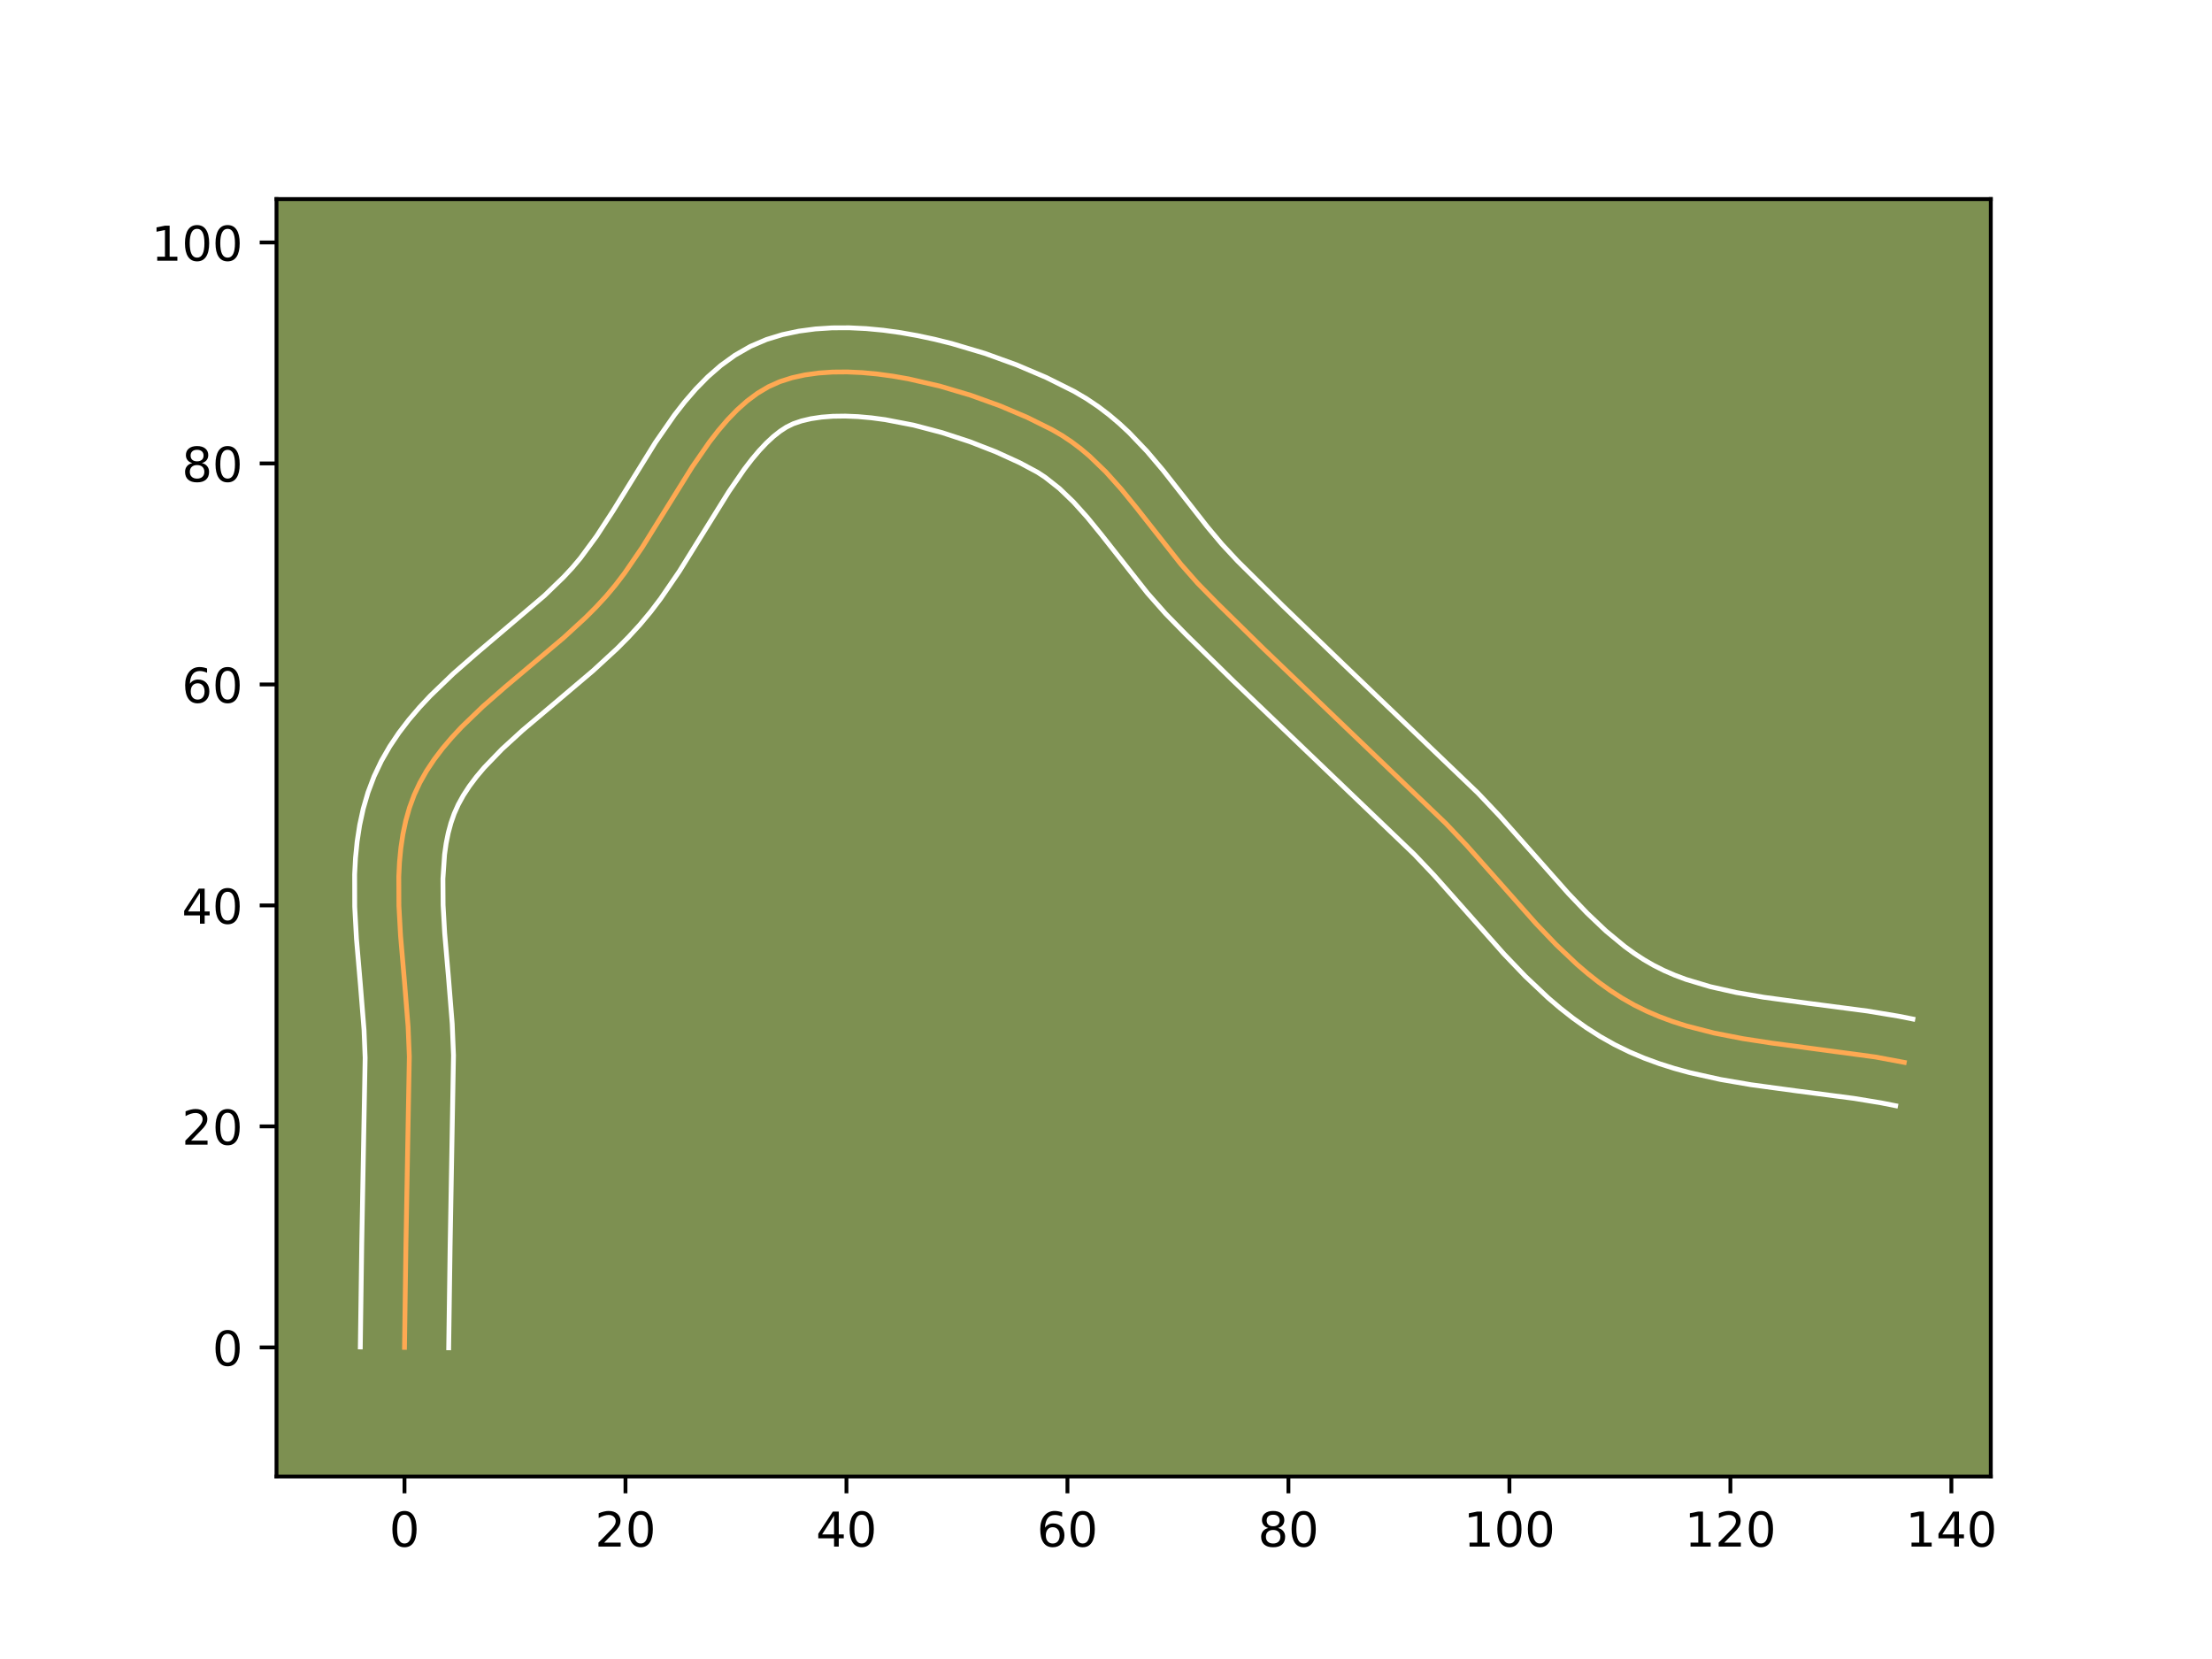 <?xml version="1.0" encoding="utf-8" standalone="no"?>
<!DOCTYPE svg PUBLIC "-//W3C//DTD SVG 1.1//EN"
  "http://www.w3.org/Graphics/SVG/1.1/DTD/svg11.dtd">
<!-- Created with matplotlib (https://matplotlib.org/) -->
<svg height="345.6pt" version="1.1" viewBox="0 0 460.8 345.6" width="460.8pt" xmlns="http://www.w3.org/2000/svg" xmlns:xlink="http://www.w3.org/1999/xlink">
 <defs>
  <style type="text/css">*{stroke-linecap:butt;stroke-linejoin:round;}</style>
 </defs>
 <g id="figure_1">
  <g id="patch_1">
   <path d="M 0 345.6 
L 460.8 345.6 
L 460.8 0 
L 0 0 
z
" style="fill:#ffffff;"/>
  </g>
  <g id="axes_1">
   <g id="patch_2">
    <path d="M 57.6 307.584 
L 414.72 307.584 
L 414.72 41.472 
L 57.6 41.472 
z
" style="fill:#7d9051;"/>
   </g>
   <g id="matplotlib.axis_1">
    <g id="xtick_1">
     <g id="line2d_1">
      <defs>
       <path d="M 0 0 
L 0 3.5 
" id="m10ad7fda44" style="stroke:#000000;stroke-width:0.8;"/>
      </defs>
      <g>
       <use style="stroke:#000000;stroke-width:0.8;" x="84.264" xlink:href="#m10ad7fda44" y="307.584"/>
      </g>
     </g>
     <g id="text_1">
      <!-- 0 -->
      <g transform="translate(81.083 322.182)scale(0.1 -0.1)">
       <defs>
        <path d="M 31.781 66.406 
Q 24.172 66.406 20.328 58.906 
Q 16.5 51.422 16.5 36.375 
Q 16.5 21.391 20.328 13.891 
Q 24.172 6.391 31.781 6.391 
Q 39.453 6.391 43.281 13.891 
Q 47.125 21.391 47.125 36.375 
Q 47.125 51.422 43.281 58.906 
Q 39.453 66.406 31.781 66.406 
z
M 31.781 74.219 
Q 44.047 74.219 50.516 64.516 
Q 56.984 54.828 56.984 36.375 
Q 56.984 17.969 50.516 8.266 
Q 44.047 -1.422 31.781 -1.422 
Q 19.531 -1.422 13.062 8.266 
Q 6.594 17.969 6.594 36.375 
Q 6.594 54.828 13.062 64.516 
Q 19.531 74.219 31.781 74.219 
z
" id="DejaVuSans-48"/>
       </defs>
       <use xlink:href="#DejaVuSans-48"/>
      </g>
     </g>
    </g>
    <g id="xtick_2">
     <g id="line2d_2">
      <g>
       <use style="stroke:#000000;stroke-width:0.8;" x="130.299" xlink:href="#m10ad7fda44" y="307.584"/>
      </g>
     </g>
     <g id="text_2">
      <!-- 20 -->
      <g transform="translate(123.936 322.182)scale(0.1 -0.1)">
       <defs>
        <path d="M 19.188 8.297 
L 53.609 8.297 
L 53.609 0 
L 7.328 0 
L 7.328 8.297 
Q 12.938 14.109 22.625 23.891 
Q 32.328 33.688 34.812 36.531 
Q 39.547 41.844 41.422 45.531 
Q 43.312 49.219 43.312 52.781 
Q 43.312 58.594 39.234 62.25 
Q 35.156 65.922 28.609 65.922 
Q 23.969 65.922 18.812 64.312 
Q 13.672 62.703 7.812 59.422 
L 7.812 69.391 
Q 13.766 71.781 18.938 73 
Q 24.125 74.219 28.422 74.219 
Q 39.75 74.219 46.484 68.547 
Q 53.219 62.891 53.219 53.422 
Q 53.219 48.922 51.531 44.891 
Q 49.859 40.875 45.406 35.406 
Q 44.188 33.984 37.641 27.219 
Q 31.109 20.453 19.188 8.297 
z
" id="DejaVuSans-50"/>
       </defs>
       <use xlink:href="#DejaVuSans-50"/>
       <use x="63.623" xlink:href="#DejaVuSans-48"/>
      </g>
     </g>
    </g>
    <g id="xtick_3">
     <g id="line2d_3">
      <g>
       <use style="stroke:#000000;stroke-width:0.8;" x="176.334" xlink:href="#m10ad7fda44" y="307.584"/>
      </g>
     </g>
     <g id="text_3">
      <!-- 40 -->
      <g transform="translate(169.971 322.182)scale(0.1 -0.1)">
       <defs>
        <path d="M 37.797 64.312 
L 12.891 25.391 
L 37.797 25.391 
z
M 35.203 72.906 
L 47.609 72.906 
L 47.609 25.391 
L 58.016 25.391 
L 58.016 17.188 
L 47.609 17.188 
L 47.609 0 
L 37.797 0 
L 37.797 17.188 
L 4.891 17.188 
L 4.891 26.703 
z
" id="DejaVuSans-52"/>
       </defs>
       <use xlink:href="#DejaVuSans-52"/>
       <use x="63.623" xlink:href="#DejaVuSans-48"/>
      </g>
     </g>
    </g>
    <g id="xtick_4">
     <g id="line2d_4">
      <g>
       <use style="stroke:#000000;stroke-width:0.8;" x="222.369" xlink:href="#m10ad7fda44" y="307.584"/>
      </g>
     </g>
     <g id="text_4">
      <!-- 60 -->
      <g transform="translate(216.006 322.182)scale(0.1 -0.1)">
       <defs>
        <path d="M 33.016 40.375 
Q 26.375 40.375 22.484 35.828 
Q 18.609 31.297 18.609 23.391 
Q 18.609 15.531 22.484 10.953 
Q 26.375 6.391 33.016 6.391 
Q 39.656 6.391 43.531 10.953 
Q 47.406 15.531 47.406 23.391 
Q 47.406 31.297 43.531 35.828 
Q 39.656 40.375 33.016 40.375 
z
M 52.594 71.297 
L 52.594 62.312 
Q 48.875 64.062 45.094 64.984 
Q 41.312 65.922 37.594 65.922 
Q 27.828 65.922 22.672 59.328 
Q 17.531 52.734 16.797 39.406 
Q 19.672 43.656 24.016 45.922 
Q 28.375 48.188 33.594 48.188 
Q 44.578 48.188 50.953 41.516 
Q 57.328 34.859 57.328 23.391 
Q 57.328 12.156 50.688 5.359 
Q 44.047 -1.422 33.016 -1.422 
Q 20.359 -1.422 13.672 8.266 
Q 6.984 17.969 6.984 36.375 
Q 6.984 53.656 15.188 63.938 
Q 23.391 74.219 37.203 74.219 
Q 40.922 74.219 44.703 73.484 
Q 48.484 72.75 52.594 71.297 
z
" id="DejaVuSans-54"/>
       </defs>
       <use xlink:href="#DejaVuSans-54"/>
       <use x="63.623" xlink:href="#DejaVuSans-48"/>
      </g>
     </g>
    </g>
    <g id="xtick_5">
     <g id="line2d_5">
      <g>
       <use style="stroke:#000000;stroke-width:0.8;" x="268.403" xlink:href="#m10ad7fda44" y="307.584"/>
      </g>
     </g>
     <g id="text_5">
      <!-- 80 -->
      <g transform="translate(262.041 322.182)scale(0.1 -0.1)">
       <defs>
        <path d="M 31.781 34.625 
Q 24.75 34.625 20.719 30.859 
Q 16.703 27.094 16.703 20.516 
Q 16.703 13.922 20.719 10.156 
Q 24.75 6.391 31.781 6.391 
Q 38.812 6.391 42.859 10.172 
Q 46.922 13.969 46.922 20.516 
Q 46.922 27.094 42.891 30.859 
Q 38.875 34.625 31.781 34.625 
z
M 21.922 38.812 
Q 15.578 40.375 12.031 44.719 
Q 8.5 49.078 8.5 55.328 
Q 8.5 64.062 14.719 69.141 
Q 20.953 74.219 31.781 74.219 
Q 42.672 74.219 48.875 69.141 
Q 55.078 64.062 55.078 55.328 
Q 55.078 49.078 51.531 44.719 
Q 48 40.375 41.703 38.812 
Q 48.828 37.156 52.797 32.312 
Q 56.781 27.484 56.781 20.516 
Q 56.781 9.906 50.312 4.234 
Q 43.844 -1.422 31.781 -1.422 
Q 19.734 -1.422 13.25 4.234 
Q 6.781 9.906 6.781 20.516 
Q 6.781 27.484 10.781 32.312 
Q 14.797 37.156 21.922 38.812 
z
M 18.312 54.391 
Q 18.312 48.734 21.844 45.562 
Q 25.391 42.391 31.781 42.391 
Q 38.141 42.391 41.719 45.562 
Q 45.312 48.734 45.312 54.391 
Q 45.312 60.062 41.719 63.234 
Q 38.141 66.406 31.781 66.406 
Q 25.391 66.406 21.844 63.234 
Q 18.312 60.062 18.312 54.391 
z
" id="DejaVuSans-56"/>
       </defs>
       <use xlink:href="#DejaVuSans-56"/>
       <use x="63.623" xlink:href="#DejaVuSans-48"/>
      </g>
     </g>
    </g>
    <g id="xtick_6">
     <g id="line2d_6">
      <g>
       <use style="stroke:#000000;stroke-width:0.8;" x="314.438" xlink:href="#m10ad7fda44" y="307.584"/>
      </g>
     </g>
     <g id="text_6">
      <!-- 100 -->
      <g transform="translate(304.895 322.182)scale(0.1 -0.1)">
       <defs>
        <path d="M 12.406 8.297 
L 28.516 8.297 
L 28.516 63.922 
L 10.984 60.406 
L 10.984 69.391 
L 28.422 72.906 
L 38.281 72.906 
L 38.281 8.297 
L 54.391 8.297 
L 54.391 0 
L 12.406 0 
z
" id="DejaVuSans-49"/>
       </defs>
       <use xlink:href="#DejaVuSans-49"/>
       <use x="63.623" xlink:href="#DejaVuSans-48"/>
       <use x="127.246" xlink:href="#DejaVuSans-48"/>
      </g>
     </g>
    </g>
    <g id="xtick_7">
     <g id="line2d_7">
      <g>
       <use style="stroke:#000000;stroke-width:0.8;" x="360.473" xlink:href="#m10ad7fda44" y="307.584"/>
      </g>
     </g>
     <g id="text_7">
      <!-- 120 -->
      <g transform="translate(350.929 322.182)scale(0.1 -0.1)">
       <use xlink:href="#DejaVuSans-49"/>
       <use x="63.623" xlink:href="#DejaVuSans-50"/>
       <use x="127.246" xlink:href="#DejaVuSans-48"/>
      </g>
     </g>
    </g>
    <g id="xtick_8">
     <g id="line2d_8">
      <g>
       <use style="stroke:#000000;stroke-width:0.8;" x="406.508" xlink:href="#m10ad7fda44" y="307.584"/>
      </g>
     </g>
     <g id="text_8">
      <!-- 140 -->
      <g transform="translate(396.964 322.182)scale(0.1 -0.1)">
       <use xlink:href="#DejaVuSans-49"/>
       <use x="63.623" xlink:href="#DejaVuSans-52"/>
       <use x="127.246" xlink:href="#DejaVuSans-48"/>
      </g>
     </g>
    </g>
   </g>
   <g id="matplotlib.axis_2">
    <g id="ytick_1">
     <g id="line2d_9">
      <defs>
       <path d="M 0 0 
L -3.5 0 
" id="md137f08eea" style="stroke:#000000;stroke-width:0.8;"/>
      </defs>
      <g>
       <use style="stroke:#000000;stroke-width:0.8;" x="57.6" xlink:href="#md137f08eea" y="280.684"/>
      </g>
     </g>
     <g id="text_9">
      <!-- 0 -->
      <g transform="translate(44.237 284.483)scale(0.1 -0.1)">
       <use xlink:href="#DejaVuSans-48"/>
      </g>
     </g>
    </g>
    <g id="ytick_2">
     <g id="line2d_10">
      <g>
       <use style="stroke:#000000;stroke-width:0.8;" x="57.6" xlink:href="#md137f08eea" y="234.649"/>
      </g>
     </g>
     <g id="text_10">
      <!-- 20 -->
      <g transform="translate(37.875 238.448)scale(0.1 -0.1)">
       <use xlink:href="#DejaVuSans-50"/>
       <use x="63.623" xlink:href="#DejaVuSans-48"/>
      </g>
     </g>
    </g>
    <g id="ytick_3">
     <g id="line2d_11">
      <g>
       <use style="stroke:#000000;stroke-width:0.8;" x="57.6" xlink:href="#md137f08eea" y="188.614"/>
      </g>
     </g>
     <g id="text_11">
      <!-- 40 -->
      <g transform="translate(37.875 192.414)scale(0.1 -0.1)">
       <use xlink:href="#DejaVuSans-52"/>
       <use x="63.623" xlink:href="#DejaVuSans-48"/>
      </g>
     </g>
    </g>
    <g id="ytick_4">
     <g id="line2d_12">
      <g>
       <use style="stroke:#000000;stroke-width:0.8;" x="57.6" xlink:href="#md137f08eea" y="142.579"/>
      </g>
     </g>
     <g id="text_12">
      <!-- 60 -->
      <g transform="translate(37.875 146.379)scale(0.1 -0.1)">
       <use xlink:href="#DejaVuSans-54"/>
       <use x="63.623" xlink:href="#DejaVuSans-48"/>
      </g>
     </g>
    </g>
    <g id="ytick_5">
     <g id="line2d_13">
      <g>
       <use style="stroke:#000000;stroke-width:0.8;" x="57.6" xlink:href="#md137f08eea" y="96.545"/>
      </g>
     </g>
     <g id="text_13">
      <!-- 80 -->
      <g transform="translate(37.875 100.344)scale(0.1 -0.1)">
       <use xlink:href="#DejaVuSans-56"/>
       <use x="63.623" xlink:href="#DejaVuSans-48"/>
      </g>
     </g>
    </g>
    <g id="ytick_6">
     <g id="line2d_14">
      <g>
       <use style="stroke:#000000;stroke-width:0.8;" x="57.6" xlink:href="#md137f08eea" y="50.51"/>
      </g>
     </g>
     <g id="text_14">
      <!-- 100 -->
      <g transform="translate(31.512 54.309)scale(0.1 -0.1)">
       <use xlink:href="#DejaVuSans-49"/>
       <use x="63.623" xlink:href="#DejaVuSans-48"/>
       <use x="127.246" xlink:href="#DejaVuSans-48"/>
      </g>
     </g>
    </g>
   </g>
   <g id="line2d_15">
    <path clip-path="url(#p7de411319e)" d="M 84.264 280.684 
L 84.56 259.486 
L 85.27 220.1 
L 85.018 213.895 
L 84.256 204.43 
L 83.443 194.943 
L 83.1 188.701 
L 83.075 182.59 
L 83.224 179.602 
L 83.504 176.668 
L 83.932 173.795 
L 84.525 170.991 
L 85.299 168.261 
L 86.272 165.614 
L 87.461 163.059 
L 88.857 160.594 
L 90.442 158.21 
L 92.197 155.899 
L 94.104 153.653 
L 96.143 151.463 
L 100.546 147.217 
L 105.257 143.094 
L 117.395 132.871 
L 122.003 128.638 
L 124.179 126.457 
L 126.246 124.221 
L 128.214 121.874 
L 130.115 119.383 
L 133.758 114.067 
L 138.987 105.645 
L 144.185 97.291 
L 147.775 92.099 
L 149.639 89.693 
L 151.564 87.446 
L 153.559 85.385 
L 155.635 83.534 
L 157.804 81.92 
L 160.075 80.567 
L 162.459 79.501 
L 164.987 78.697 
L 167.672 78.104 
L 170.493 77.711 
L 173.433 77.507 
L 176.473 77.481 
L 179.595 77.621 
L 182.779 77.917 
L 186.008 78.357 
L 189.263 78.929 
L 195.774 80.428 
L 202.165 82.324 
L 208.287 84.527 
L 213.991 86.946 
L 219.128 89.494 
L 221.236 90.715 
L 223.235 92.046 
L 225.136 93.479 
L 226.952 95.006 
L 230.368 98.306 
L 233.571 101.879 
L 236.649 105.657 
L 246.011 117.548 
L 249.466 121.472 
L 253.581 125.669 
L 263.218 135.136 
L 278.642 149.926 
L 301.241 171.584 
L 305.557 176.139 
L 311.794 183.162 
L 319.996 192.418 
L 324.188 196.801 
L 328.524 200.903 
L 330.766 202.821 
L 333.067 204.636 
L 335.436 206.337 
L 337.879 207.912 
L 340.406 209.351 
L 343.016 210.642 
L 345.703 211.79 
L 348.459 212.808 
L 351.278 213.707 
L 357.079 215.199 
L 363.054 216.364 
L 369.151 217.301 
L 390.693 220.194 
L 396.692 221.315 
L 396.692 221.315 
" style="fill:none;stroke:#fea952;stroke-linecap:square;"/>
   </g>
   <g id="line2d_16">
    <path clip-path="url(#p7de411319e)" d="M 75.057 280.596 
L 75.355 259.317 
L 76.067 220.366 
L 75.833 214.538 
L 75.087 205.263 
L 74.255 195.537 
L 73.895 188.883 
L 73.879 182.13 
L 74.059 178.727 
L 74.398 175.312 
L 74.924 171.892 
L 75.668 168.477 
L 76.658 165.084 
L 77.924 161.732 
L 79.449 158.522 
L 81.19 155.496 
L 83.11 152.641 
L 85.178 149.941 
L 87.366 147.378 
L 89.65 144.936 
L 94.421 140.344 
L 99.332 136.046 
L 113.424 124.071 
L 117.417 120.209 
L 119.191 118.305 
L 120.894 116.289 
L 124.293 111.673 
L 127.689 106.456 
L 136.536 92.167 
L 140.496 86.461 
L 142.647 83.703 
L 144.948 81.043 
L 147.433 78.511 
L 150.137 76.149 
L 153.092 74.01 
L 156.317 72.162 
L 159.668 70.728 
L 163.001 69.707 
L 166.402 68.985 
L 169.856 68.526 
L 173.354 68.3 
L 176.887 68.283 
L 180.446 68.454 
L 184.022 68.794 
L 187.604 69.289 
L 191.179 69.924 
L 194.737 70.687 
L 198.262 71.564 
L 205.162 73.618 
L 211.764 76.002 
L 217.954 78.636 
L 223.744 81.527 
L 226.339 83.052 
L 228.776 84.693 
L 231.062 86.432 
L 233.208 88.251 
L 235.226 90.131 
L 238.937 94.019 
L 242.309 97.994 
L 246.98 103.95 
L 251.483 109.708 
L 254.536 113.35 
L 257.825 116.887 
L 267.158 126.125 
L 279.792 138.3 
L 307.865 165.189 
L 312.388 169.965 
L 318.734 177.111 
L 326.713 186.121 
L 330.614 190.207 
L 334.51 193.908 
L 338.437 197.157 
L 340.424 198.598 
L 342.435 199.911 
L 344.487 201.098 
L 346.635 202.176 
L 348.892 203.153 
L 351.257 204.036 
L 356.294 205.545 
L 361.7 206.759 
L 367.418 207.745 
L 376.453 208.971 
L 389.066 210.622 
L 395.505 211.691 
L 398.487 212.284 
L 398.487 212.284 
" style="fill:none;stroke:#ffffff;stroke-linecap:square;"/>
   </g>
   <g id="line2d_17">
    <path clip-path="url(#p7de411319e)" d="M 93.47 280.773 
L 93.766 259.656 
L 94.473 219.834 
L 94.202 213.253 
L 93.425 203.596 
L 92.631 194.348 
L 92.305 188.519 
L 92.27 183.05 
L 92.611 178.024 
L 92.94 175.699 
L 93.382 173.504 
L 93.941 171.439 
L 94.621 169.497 
L 95.473 167.596 
L 96.524 165.691 
L 97.773 163.779 
L 99.216 161.858 
L 100.841 159.928 
L 104.586 156.045 
L 108.877 152.124 
L 116.014 146.101 
L 123.54 139.727 
L 128.521 135.141 
L 130.941 132.706 
L 133.301 130.137 
L 135.533 127.459 
L 137.634 124.696 
L 141.527 119.009 
L 146.849 110.435 
L 151.835 102.415 
L 155.054 97.737 
L 156.632 95.682 
L 158.179 93.849 
L 159.684 92.258 
L 161.133 90.919 
L 162.515 89.83 
L 163.832 88.972 
L 165.25 88.275 
L 166.974 87.687 
L 168.941 87.223 
L 171.13 86.896 
L 173.512 86.714 
L 176.06 86.679 
L 178.744 86.789 
L 181.537 87.04 
L 184.413 87.425 
L 190.311 88.561 
L 196.246 90.119 
L 202.03 92.011 
L 207.483 94.138 
L 212.418 96.392 
L 216.132 98.378 
L 217.693 99.399 
L 220.696 101.761 
L 223.605 104.554 
L 226.485 107.757 
L 229.394 111.325 
L 239.023 123.543 
L 242.824 127.848 
L 247.092 132.201 
L 256.816 141.753 
L 272.294 156.595 
L 294.617 177.978 
L 298.727 182.312 
L 304.855 189.212 
L 313.278 198.714 
L 317.762 203.394 
L 322.538 207.899 
L 325.064 210.051 
L 327.697 212.115 
L 330.447 214.075 
L 333.323 215.913 
L 336.324 217.603 
L 339.398 219.108 
L 342.514 220.427 
L 345.661 221.579 
L 348.83 222.583 
L 352.014 223.455 
L 358.397 224.874 
L 364.763 225.966 
L 374.18 227.244 
L 386.23 228.817 
L 391.914 229.752 
L 394.896 230.345 
L 394.896 230.345 
" style="fill:none;stroke:#ffffff;stroke-linecap:square;"/>
   </g>
   <g id="patch_3">
    <path d="M 57.6 307.584 
L 57.6 41.472 
" style="fill:none;stroke:#000000;stroke-linecap:square;stroke-linejoin:miter;stroke-width:0.8;"/>
   </g>
   <g id="patch_4">
    <path d="M 414.72 307.584 
L 414.72 41.472 
" style="fill:none;stroke:#000000;stroke-linecap:square;stroke-linejoin:miter;stroke-width:0.8;"/>
   </g>
   <g id="patch_5">
    <path d="M 57.6 307.584 
L 414.72 307.584 
" style="fill:none;stroke:#000000;stroke-linecap:square;stroke-linejoin:miter;stroke-width:0.8;"/>
   </g>
   <g id="patch_6">
    <path d="M 57.6 41.472 
L 414.72 41.472 
" style="fill:none;stroke:#000000;stroke-linecap:square;stroke-linejoin:miter;stroke-width:0.8;"/>
   </g>
  </g>
 </g>
 <defs>
  <clipPath id="p7de411319e">
   <rect height="266.112" width="357.12" x="57.6" y="41.472"/>
  </clipPath>
 </defs>
</svg>

